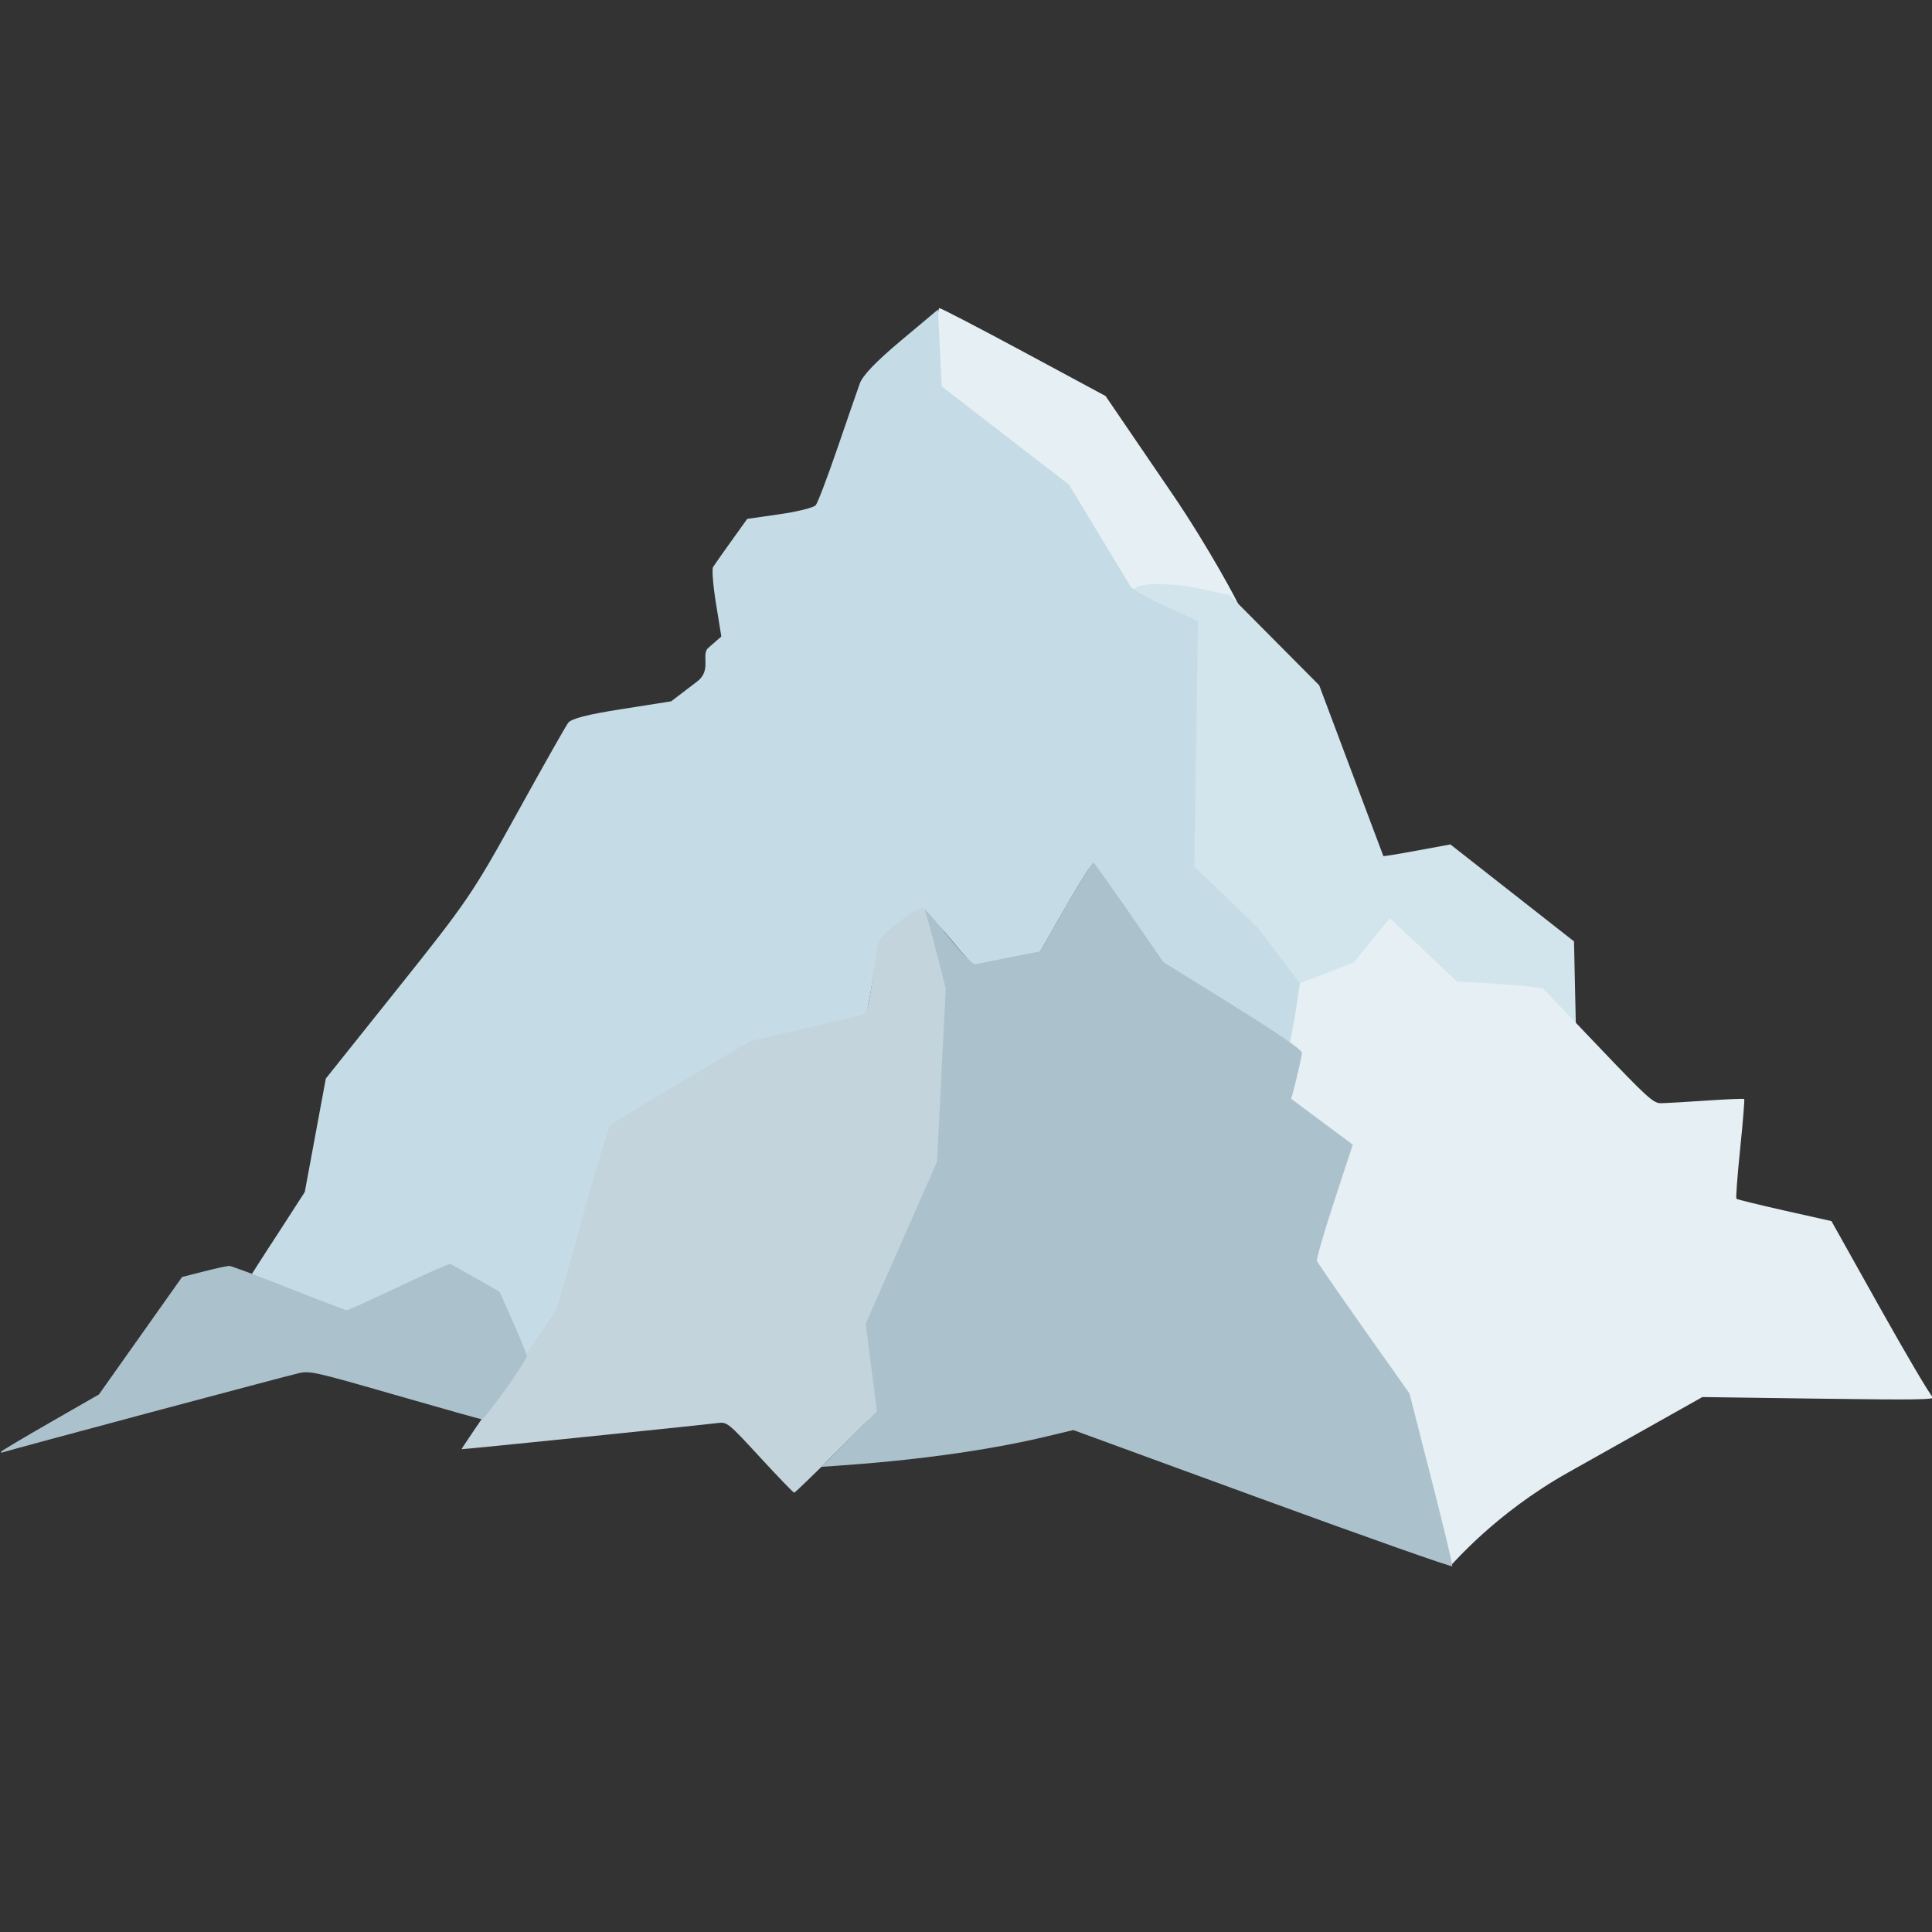 <?xml version="1.0" encoding="UTF-8" standalone="no"?>
<!-- Created with Inkscape (http://www.inkscape.org/) -->

<svg
   xmlns:dc="http://purl.org/dc/elements/1.1/"
   xmlns:cc="http://creativecommons.org/ns#"
   xmlns:rdf="http://www.w3.org/1999/02/22-rdf-syntax-ns#"
   xmlns:svg="http://www.w3.org/2000/svg"
   xmlns="http://www.w3.org/2000/svg"
   xmlns:sodipodi="http://sodipodi.sourceforge.net/DTD/sodipodi-0.dtd"
   xmlns:inkscape="http://www.inkscape.org/namespaces/inkscape"
   width="512"
   height="512"
   viewBox="0 0 512 512"
   id="svg5780"
   version="1.1"
   inkscape:version="0.91pre3 r13670"
   sodipodi:docname="favicon.svg">
  <rect x="0" y="0" width="512" height="512" fill="#333333" stroke="none"/>
  <defs
     id="defs5782" />
  <sodipodi:namedview
     id="base"
     pagecolor="#ffffff"
     bordercolor="#666666"
     borderopacity="1.0"
     inkscape:pageopacity="0.0"
     inkscape:pageshadow="2"
     inkscape:zoom="0.49497475"
     inkscape:cx="579.14219"
     inkscape:cy="113.78372"
     inkscape:document-units="px"
     inkscape:current-layer="layer1"
     showgrid="false"
     fit-margin-top="0"
     fit-margin-left="0"
     fit-margin-right="0"
     fit-margin-bottom="0"
     units="px"
     inkscape:window-width="1600"
     inkscape:window-height="878"
     inkscape:window-x="-8"
     inkscape:window-y="-8"
     inkscape:window-maximized="1" />
  <g
     inkscape:label="Calque 1"
     inkscape:groupmode="layer"
     id="layer1"
     transform="translate(-86.963,376.797)">
    <g
       inkscape:export-ydpi="218.30644"
       inkscape:export-xdpi="218.30644"
       inkscape:export-filename="C:\Users\Elie\Documents\programmation\Evernest\doc\mockup\images\mountain.png"
       transform="matrix(3.648,0,0,3.648,-3839.67,-742.203)"
       id="g5748">
      <path
         sodipodi:nodetypes="scccccscssccs"
         inkscape:connector-curvature="0"
         id="path5750"
         d="m 1156.466,139.845 -2.398,-3.73 -4.582,-3.931 -5.051,-3.842 -0.016,-2.897 c -0.01,-1.593 0.084,-2.895 0.207,-2.893 0.122,0.002 2.888,1.439 6.146,3.194 l 5.923,3.19 4.846,7.107 c 2.665,3.909 4.878,8.079 4.836,8.121 -0.042,0.042 -1.112,-0.394 -1.887,-0.559 -1.315,-0.28 -2.526,-0.561 -5.338,0.134 -0.503,0.124 -1.001,-0.56 -2.684,-3.895 z"
         style="fill:#e5eff4;fill-opacity:1;stroke:none" />
      <path
         sodipodi:nodetypes="ccccccsssscccsscscsccscscssscscccccccccccccscscscscscscscscscscssscc"
         inkscape:connector-curvature="0"
         id="path5752"
         d="m 1113.293,197.747 -0.921,-2.185 -2.446,-1.41 -2.446,-1.41 -3.965,1.864 -3.965,1.864 -3.173,-1.251 c -3.003,-1.185 -3.766,-1.649 -2.709,-1.649 0.256,0 0.599,-0.209 0.76,-0.464 0.162,-0.255 1.136,-1.795 2.193,-3.405 l 1.899,-2.941 0.765,-4.122 0.765,-4.122 5.26,-6.585 c 5.014,-6.278 5.417,-6.87 8.637,-12.699 1.857,-3.363 3.525,-6.312 3.706,-6.553 0.232,-0.31 1.377,-0.604 3.906,-1.002 l 3.578,-0.563 1.907,-1.456 c 1.049,-0.801 0.254,-1.958 0.78,-2.418 l 0.957,-0.836 -0.387,-2.385 c -0.213,-1.312 -0.309,-2.509 -0.214,-2.661 0.095,-0.152 0.693,-1.001 1.328,-1.887 l 1.154,-1.611 2.357,-0.338 c 1.296,-0.186 2.475,-0.481 2.62,-0.655 0.145,-0.175 0.853,-2.036 1.573,-4.136 0.72,-2.1 1.451,-4.214 1.624,-4.697 0.213,-0.596 1.18,-1.604 2.999,-3.129 l 2.684,-2.25 0.133,2.789 0.133,2.789 4.624,3.571 4.624,3.571 2.266,3.745 2.266,3.745 2.518,1.135 2.518,1.135 -0.105,7.911 -0.105,7.911 4.116,3.988 4.117,3.988 -0.567,3.887 c -0.312,2.138 -0.643,3.963 -0.737,4.057 -0.094,0.094 -2.181,-1.094 -4.638,-2.639 l -4.467,-2.81 -2.783,-4.091 c -1.53,-2.25 -2.842,-4.089 -2.915,-4.087 -0.073,0.002 -1.078,1.663 -2.233,3.693 l -2.101,3.689 -1.291,0.277 c -0.71,0.152 -1.494,0.271 -1.742,0.263 -0.248,-0.007 -1.464,-1.258 -2.703,-2.778 -1.239,-1.52 -1.956,-1.974 -2.113,-1.977 -0.156,-0.003 0.37,0.061 -0.858,0.955 -1.228,0.894 -2.255,1.642 -2.283,1.661 -0.027,0.02 -0.228,1.149 -0.448,2.51 -0.219,1.361 -0.472,2.548 -0.561,2.637 -0.09,0.09 -1.828,0.55 -3.862,1.023 l -3.699,0.86 -5.231,3.094 c -2.877,1.702 -5.254,3.11 -5.282,3.129 -0.028,0.02 -0.897,3.055 -1.932,6.745 -1.825,6.508 -1.926,6.772 -3.35,8.805 -0.808,1.153 -1.501,2.096 -1.541,2.096 -0.04,0 -0.487,-0.983 -0.994,-2.185 z"
         style="fill:#c5dbe5;fill-opacity:1;stroke:none" />
      <path
         sodipodi:nodetypes="csscsscccccccscccccscscccccccc"
         inkscape:connector-curvature="0"
         id="path5754"
         d="m 1186.456,175.769 c -1.486,-0.099 -1.75,-0.232 -3.236,-1.639 -0.89,-0.842 -2.287,-2.162 -3.104,-2.932 l -1.486,-1.401 -1.75,2.197 c -1.414,1.775 -2.049,2.32 -3.305,2.839 -0.855,0.353 -1.603,0.591 -1.662,0.53 -0.059,-0.062 0.017,-0.84 0.168,-1.73 l -1.042,-1.73 -3.293,-4.339 -4.61,-4.451 0.134,-8.909 0.134,-8.909 -2.298,-1.057 c -1.264,-0.581 -2.3,-1.139 -2.302,-1.24 -0.011,-0.49 2.605,-0.536 4.673,-0.083 l 2.237,0.49 3.25,3.272 3.25,3.272 2.319,6.179 c 1.275,3.398 2.329,6.201 2.341,6.227 0.012,0.027 1.113,-0.152 2.446,-0.398 l 2.424,-0.447 4.49,3.522 4.49,3.522 0.082,3.717 0.082,3.717 -1.406,-0.054 c -0.773,-0.03 -2.135,-0.103 -3.025,-0.162 z"
         style="fill:#d2e4ec;fill-opacity:1;stroke:none" />
      <path
         sodipodi:nodetypes="scccscsssscccccccsscscssscscscscscs"
         inkscape:connector-curvature="0"
         id="path5756"
         d="m 1178.579,206.435 -1.594,-6.321 -3.152,-4.477 -3.152,-4.477 1.345,-4.034 c 0.74,-2.219 1.272,-4.098 1.183,-4.177 -0.089,-0.079 -1.027,-0.792 -2.084,-1.584 -1.057,-0.793 -1.922,-1.528 -1.922,-1.635 0,-0.106 0.221,-1.053 0.491,-2.103 0.27,-1.05 0.632,-2.836 0.805,-3.969 l 0.314,-2.06 1.961,-0.765 1.961,-0.765 1.306,-1.607 1.306,-1.607 2.437,2.306 2.437,2.306 2.164,0.121 c 1.19,0.067 2.597,0.179 3.127,0.25 l 0.964,0.129 3.975,4.172 c 3.554,3.731 4.037,4.172 4.568,4.17 0.326,-0.001 1.81,-0.086 3.297,-0.187 1.487,-0.102 2.735,-0.153 2.773,-0.115 0.038,0.038 -0.094,1.662 -0.294,3.61 -0.2,1.947 -0.323,3.583 -0.273,3.634 0.049,0.052 1.623,0.438 3.497,0.859 l 3.408,0.765 3.505,6.261 c 1.928,3.444 3.657,6.373 3.843,6.509 0.281,0.205 -1.108,0.227 -8.193,0.13 l -8.531,-0.118 -9.751,5.479 c -5.363,3.013 -8.407,6.694 -8.51,6.733 -0.105,0.04 -2.316,-3.889 -3.21,-7.433 z"
         style="fill:#e5eff4;fill-opacity:1;stroke:none" />
      <path
         sodipodi:nodetypes="scssscccccccssscscscscsccscscscscs"
         inkscape:connector-curvature="0"
         id="path5758"
         d="m 1168.089,209.077 -13.737,-5.024 -1.904,0.455 c -7.893,1.888 -16.624,2.175 -16.953,2.265 -0.219,0.06 -0.413,0.949 1.146,-0.624 l 2.833,-2.859 -0.416,-3.487 -0.417,-3.487 2.638,-5.878 2.638,-5.878 0.354,-6.874 0.354,-6.874 -0.591,-2.261 c -0.325,-1.243 -0.555,-2.296 -0.512,-2.339 0.043,-0.043 0.834,0.857 1.758,2.001 1.056,1.308 1.79,2.05 1.978,2.002 0.164,-0.042 1.285,-0.27 2.49,-0.506 l 2.192,-0.429 1.867,-3.266 c 1.027,-1.796 1.932,-3.226 2.012,-3.176 0.079,0.049 1.254,1.693 2.611,3.654 l 2.466,3.565 5.036,3.133 c 3.348,2.082 5.035,3.244 5.033,3.466 0,0.23 -0.689,3.122 -0.79,3.329 0,0.003 1.005,0.756 2.238,1.671 l 2.241,1.664 -1.348,4.105 c -0.741,2.258 -1.306,4.213 -1.256,4.345 0.05,0.131 1.583,2.351 3.406,4.932 l 3.314,4.692 1.588,6.197 c 0.873,3.408 1.561,6.267 1.528,6.353 -0.033,0.086 -6.242,-2.105 -13.797,-4.868 z"
         style="fill:#abc2cd;fill-opacity:1;stroke:none" />
      <path
         inkscape:connector-curvature="0"
         id="path5760"
         d="m 1131.591,206.029 c -2.312,-2.508 -2.39,-2.571 -3.064,-2.488 -1.529,0.19 -18.577,1.932 -18.615,1.902 -0.023,-0.018 1.473,-2.225 3.324,-4.904 1.851,-2.68 3.438,-5.012 3.526,-5.182 0.088,-0.17 0.963,-3.209 1.944,-6.751 0.981,-3.543 1.88,-6.547 1.997,-6.677 0.117,-0.129 2.462,-1.564 5.211,-3.189 l 4.998,-2.953 3.942,-0.91 c 2.168,-0.501 4.078,-0.949 4.244,-0.996 0.229,-0.065 0.386,-0.661 0.642,-2.439 0.186,-1.294 0.386,-2.557 0.444,-2.806 0.142,-0.611 3.139,-2.852 3.333,-2.492 0.075,0.139 0.458,1.507 0.851,3.041 l 0.715,2.788 -0.316,6.292 -0.316,6.292 -2.591,5.881 -2.591,5.881 0.406,3.189 0.406,3.189 -2.949,2.953 c -1.622,1.624 -2.999,2.953 -3.06,2.953 -0.061,0 -1.178,-1.158 -2.483,-2.574 z"
         style="fill:#c3d4dc;fill-opacity:1;stroke:none" />
      <path
         inkscape:connector-curvature="0"
         id="path5762"
         d="m 1076.481,205.605 c 0.076,-0.083 1.701,-1.048 3.611,-2.144 l 3.474,-1.993 3.021,-4.268 3.021,-4.268 1.582,-0.402 c 0.87,-0.221 1.7,-0.402 1.845,-0.402 0.145,3.2e-4 2.084,0.724 4.31,1.608 2.226,0.884 4.129,1.607 4.229,1.607 0.1,0 1.802,-0.768 3.782,-1.707 1.98,-0.939 3.66,-1.682 3.734,-1.652 0.073,0.03 0.909,0.497 1.857,1.038 l 1.724,0.982 0.989,2.232 c 0.544,1.228 0.989,2.327 0.988,2.444 0,0.345 -3.043,4.611 -3.273,4.59 -0.116,-0.011 -2.959,-0.811 -6.318,-1.778 -5.796,-1.669 -6.152,-1.749 -6.964,-1.572 -0.855,0.186 -20.974,5.565 -21.481,5.743 -0.147,0.052 -0.206,0.026 -0.13,-0.057 z"
         style="fill:#abc2cd;fill-opacity:1;stroke:none" />
    </g>
  </g>
</svg>
